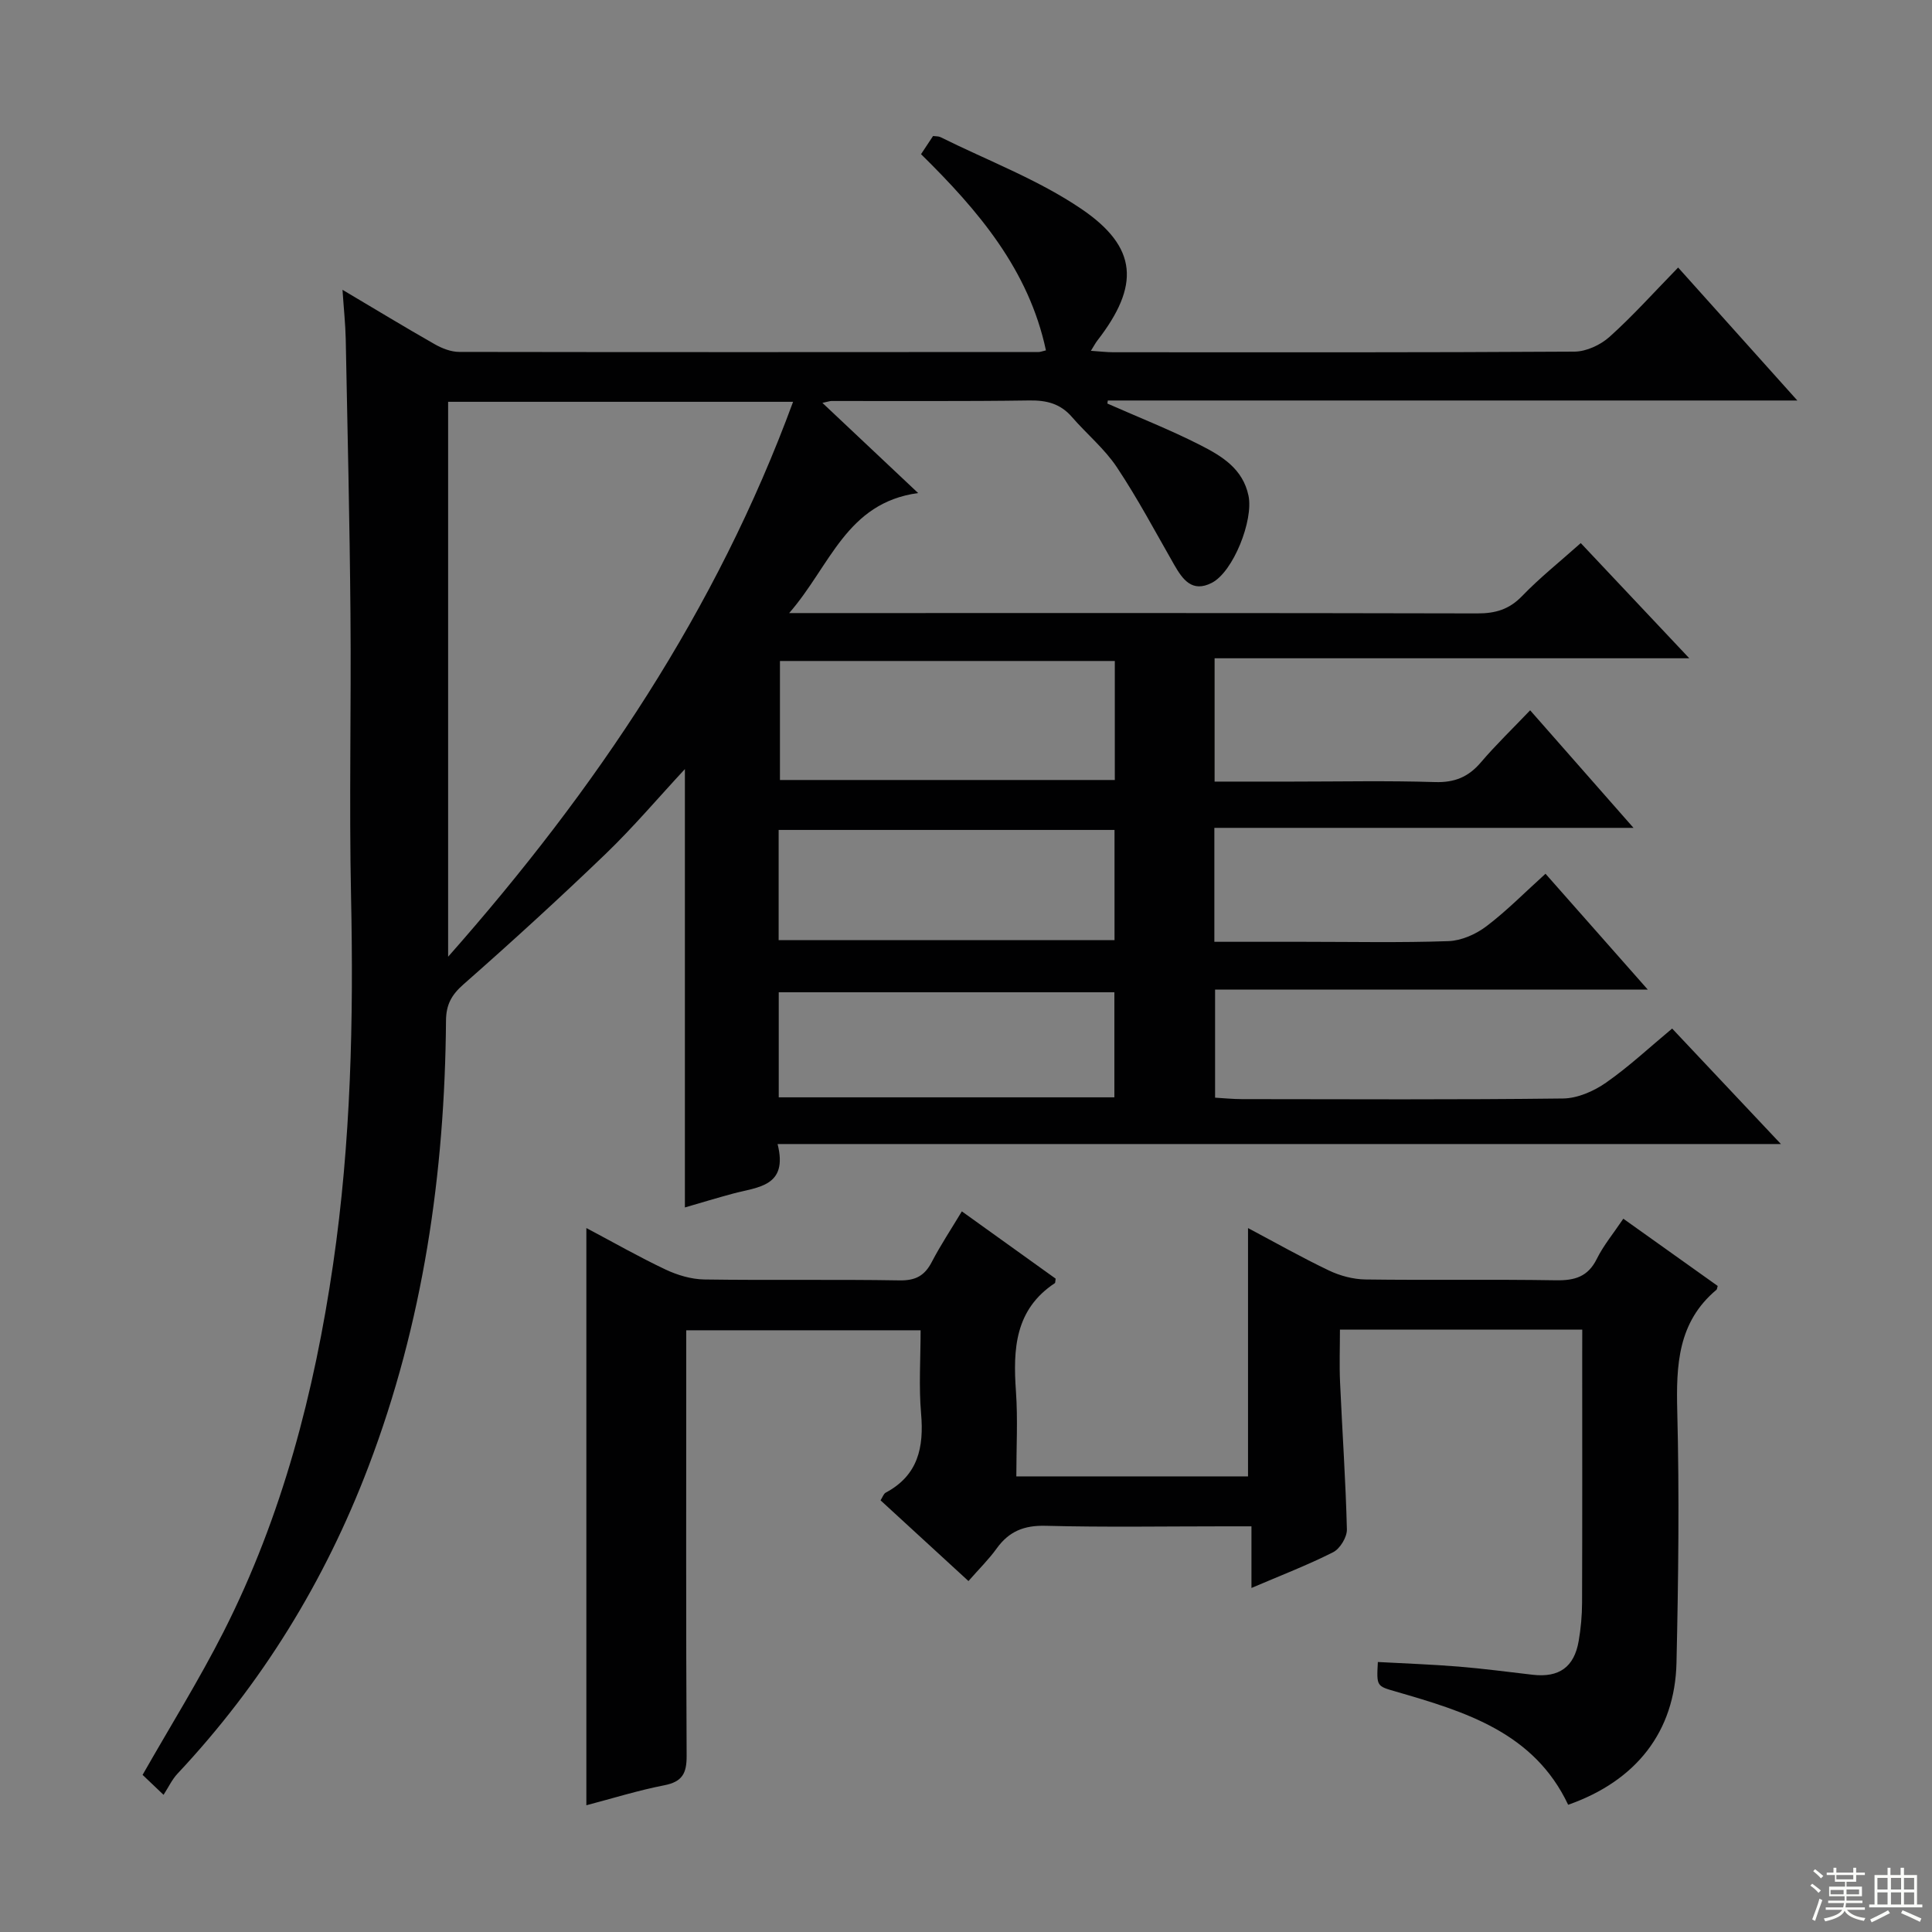 <svg enable-background="new 0 0 400 400" viewBox="0 0 400 400" xmlns="http://www.w3.org/2000/svg"><rect x="0" y="0" width="400" height="400" fill="#808080" stroke="none"/><path d="m70.91 60c6.87 4.07 12.93 7.76 19.1 11.27 1.51.86 3.37 1.59 5.07 1.59 40 .07 79.99.04 119.99.02.32 0 .64-.14 1.48-.34-3.55-16.67-13.97-28.92-25.86-40.62.88-1.33 1.67-2.53 2.49-3.76.6.08 1.13.03 1.53.23 9.78 4.86 20.21 8.78 29.17 14.86 11.77 7.99 12.1 15.93 3.3 27.28-.38.49-.67 1.06-1.32 2.1 1.85.12 3.25.3 4.65.3 31.83.01 63.66.07 95.49-.13 2.45-.02 5.38-1.39 7.25-3.07 4.82-4.33 9.17-9.19 14.19-14.34 8.19 9.13 16.06 17.92 24.68 27.53-48.36 0-95.56 0-142.76 0-.03.21-.06.42-.09.63 6.44 2.85 13.02 5.43 19.29 8.63 4.39 2.24 8.76 4.85 9.93 10.46 1.05 5.06-3.14 15.74-7.6 18.03-4.07 2.09-6.04-.69-7.82-3.8-3.87-6.76-7.53-13.67-11.84-20.14-2.55-3.83-6.25-6.88-9.3-10.4-2.38-2.75-5.21-3.47-8.78-3.42-13.66.2-27.33.09-41 .11-.32 0-.64.13-1.88.39 6.56 6.18 12.75 12.01 19.82 18.67-14.89 2.03-18.17 15.08-26.7 24.85h6.49c45.33 0 90.66-.04 135.99.07 3.74.01 6.59-.82 9.26-3.59 3.67-3.8 7.83-7.12 12.15-10.97 7.31 7.76 14.44 15.32 22.47 23.85-33.41 0-65.72 0-98.28 0v25.53h16.13c9.83 0 19.67-.21 29.5.1 4.05.13 6.92-1.05 9.5-4.08 3.1-3.64 6.57-6.97 10.2-10.78 7.18 8.17 13.8 15.7 21.4 24.34-29.84 0-58.2 0-86.78 0v23.59h18.51c10 0 20.01.21 29.99-.14 2.67-.1 5.65-1.43 7.83-3.08 4.21-3.19 7.94-7 12.23-10.87 6.95 7.88 13.71 15.53 21.18 23.99-30.44 0-59.82 0-89.59 0v22.37c1.75.1 3.66.3 5.57.3 22.17.02 44.33.14 66.49-.13 3-.04 6.35-1.51 8.87-3.27 4.75-3.31 9.01-7.31 13.7-11.21 7.4 7.86 14.57 15.47 22.52 23.91-69.59 0-138.23 0-207.73 0 2.24 8.84-4.09 8.88-9.22 10.26-3.35.9-6.66 1.91-9.97 2.87 0-30.25 0-60.34 0-90.76-5.55 5.98-10.71 12.07-16.42 17.57-9.59 9.22-19.42 18.2-29.41 26.99-2.51 2.2-3.61 4.23-3.63 7.54-.25 31.64-4.73 62.57-16.05 92.31-9.05 23.78-22.12 45.01-39.54 63.58-1.12 1.19-1.84 2.76-2.89 4.38-2.24-2.13-3.41-3.24-4.34-4.13 5.73-10.07 11.7-19.64 16.78-29.65 12.14-23.94 18.79-49.58 22.66-76.04 3.7-25.28 4.26-50.68 3.72-76.18-.41-19.49.05-39-.12-58.49-.16-18.98-.61-37.95-.98-56.93-.07-3.1-.4-6.18-.67-10.18zm21.87 138.08c30.71-34.75 55.56-71.77 71.42-114.89-24.25 0-47.7 0-71.42 0zm138.03-61.23c-23.41 0-46.45 0-69.33 0v24.64h69.33c0-8.29 0-16.25 0-24.64zm-69.6 57.79h69.54c0-7.8 0-15.24 0-22.81-23.3 0-46.35 0-69.54 0zm.02 32.55h69.49c0-7.49 0-14.58 0-21.75-23.3 0-46.32 0-69.49 0z" fill="#010102"/><path d="m327.59 275.28c-16.94 0-33.21 0-50.17 0 0 3.78-.14 7.41.03 11.01.45 10.12 1.16 20.23 1.41 30.36.04 1.59-1.42 4-2.85 4.72-5.3 2.68-10.87 4.82-16.91 7.4 0-4.45 0-8.22 0-12.76-2.12 0-3.87 0-5.62 0-12.33 0-24.67.21-36.99-.11-4.45-.12-7.58 1.14-10.13 4.68-1.64 2.28-3.67 4.27-5.85 6.76-6.12-5.61-12.07-11.08-18.2-16.71.4-.61.61-1.35 1.08-1.6 6.7-3.58 7.92-9.37 7.31-16.37-.49-5.6-.1-11.27-.1-17.24-16.22 0-31.95 0-48.52 0v5.62c0 27.49-.07 54.99.08 82.48.02 3.61-.88 5.37-4.61 6.1-5.49 1.07-10.87 2.76-16.15 4.14 0-39.81 0-79.35 0-119.51 5.59 2.96 10.89 5.99 16.39 8.59 2.45 1.16 5.31 2.01 7.99 2.06 13.49.2 27-.04 40.49.19 3.31.05 5.18-.98 6.65-3.82 1.83-3.51 4.03-6.82 6.22-10.47 6.74 4.84 13.17 9.45 19.42 13.93-.1.64-.07.87-.15.92-8.28 5.47-8.69 13.65-8.07 22.41.41 5.76.08 11.58.08 17.61h47.97c0-17.03 0-33.91 0-51.41 5.66 3 11.11 6.09 16.75 8.78 2.3 1.1 5.01 1.82 7.54 1.86 13.16.18 26.33-.05 39.49.17 3.87.06 6.6-.73 8.43-4.43 1.38-2.79 3.43-5.25 5.49-8.32 6.76 4.81 13.19 9.39 19.54 13.92-.14.48-.14.7-.25.79-8.03 6.72-8.36 15.63-8.12 25.23.44 17.31.23 34.66-.16 51.98-.32 14.28-8.35 24.48-22.43 29.42-7.07-14.98-21.31-19.28-35.62-23.42-4.03-1.17-4.06-1.05-3.78-6.14 5.56.3 11.15.5 16.71.95 5.13.42 10.23 1.1 15.34 1.69 5.46.63 8.6-1.57 9.53-6.99.45-2.6.69-5.28.7-7.92.06-17 .03-33.99.03-50.99.01-1.79.01-3.58.01-5.56z" fill="#010102"/><g fill="#fbfcfa"><path d="m374.8 390.4.4-.4c.7.5 1.3 1 1.8 1.4l-.5.5c-.5-.6-1.1-1.1-1.7-1.5zm1 7.3-.6-.3c.5-1.4 1.1-2.8 1.5-4.3.2.1.4.2.6.3-.5 1.3-1 2.8-1.5 4.3zm-.4-10.3.4-.4c.4.3 1 .8 1.7 1.4l-.5.5c-.4-.5-1-1-1.6-1.5zm2.5.3h1.7v-1h.6v1h3.5v-1h.6v1h1.8v.5h-1.8v1.4h-2v1h3.2v2h-3.2v.9h3.3v.5h-3.4c0 .3-.1.6-.1.9h4v.5h-3.7c.7.9 1.9 1.5 3.8 1.7-.1.2-.2.4-.3.6-2.1-.4-3.5-1.1-4-2.1-.4 1-1.8 1.7-4 2.2-.1-.2-.2-.4-.3-.6 2.1-.4 3.4-1 3.8-1.8h-3.4v-.5h3.6c.1-.3.1-.6.2-.9h-3.3v-.5h3.4c0-.3 0-.6 0-.9h-3.2v-2h3.3v-1h-2.1v-1.4h-1.7v-.5zm1.1 3.5v1h2.7c0-.3 0-.4 0-.4 0-.1 0-.2 0-.2 0-.1 0-.2 0-.3h-2.7zm1.2-3v.9h3.5v-.9zm4.7 3h-2.6v.6.4h2.6z"/><path d="m393.6 386.7h.6v1.5h2.7v6.1h1.1v.6h-11v-.6h1.1v-6.1h2.7v-1.5h.6v1.5h2.1v-1.5zm-2.7 8.8.4.6c-1.2.6-2.5 1.3-3.8 1.9-.1-.2-.2-.4-.3-.6 1.2-.6 2.5-1.2 3.7-1.9zm-2.2-6.7v2.4h2.1v-2.4zm0 3v2.5h2.1v-2.5zm2.8-3v2.4h2.1v-2.4zm0 3v2.5h2.1v-2.5zm6 6.1c-1.4-.7-2.7-1.3-3.9-1.8l.3-.6c1.5.6 2.7 1.2 3.9 1.7zm-1.2-9.1h-2.1v2.4h2.1zm-2.1 3v2.5h2.1v-2.5z"/></g></svg>